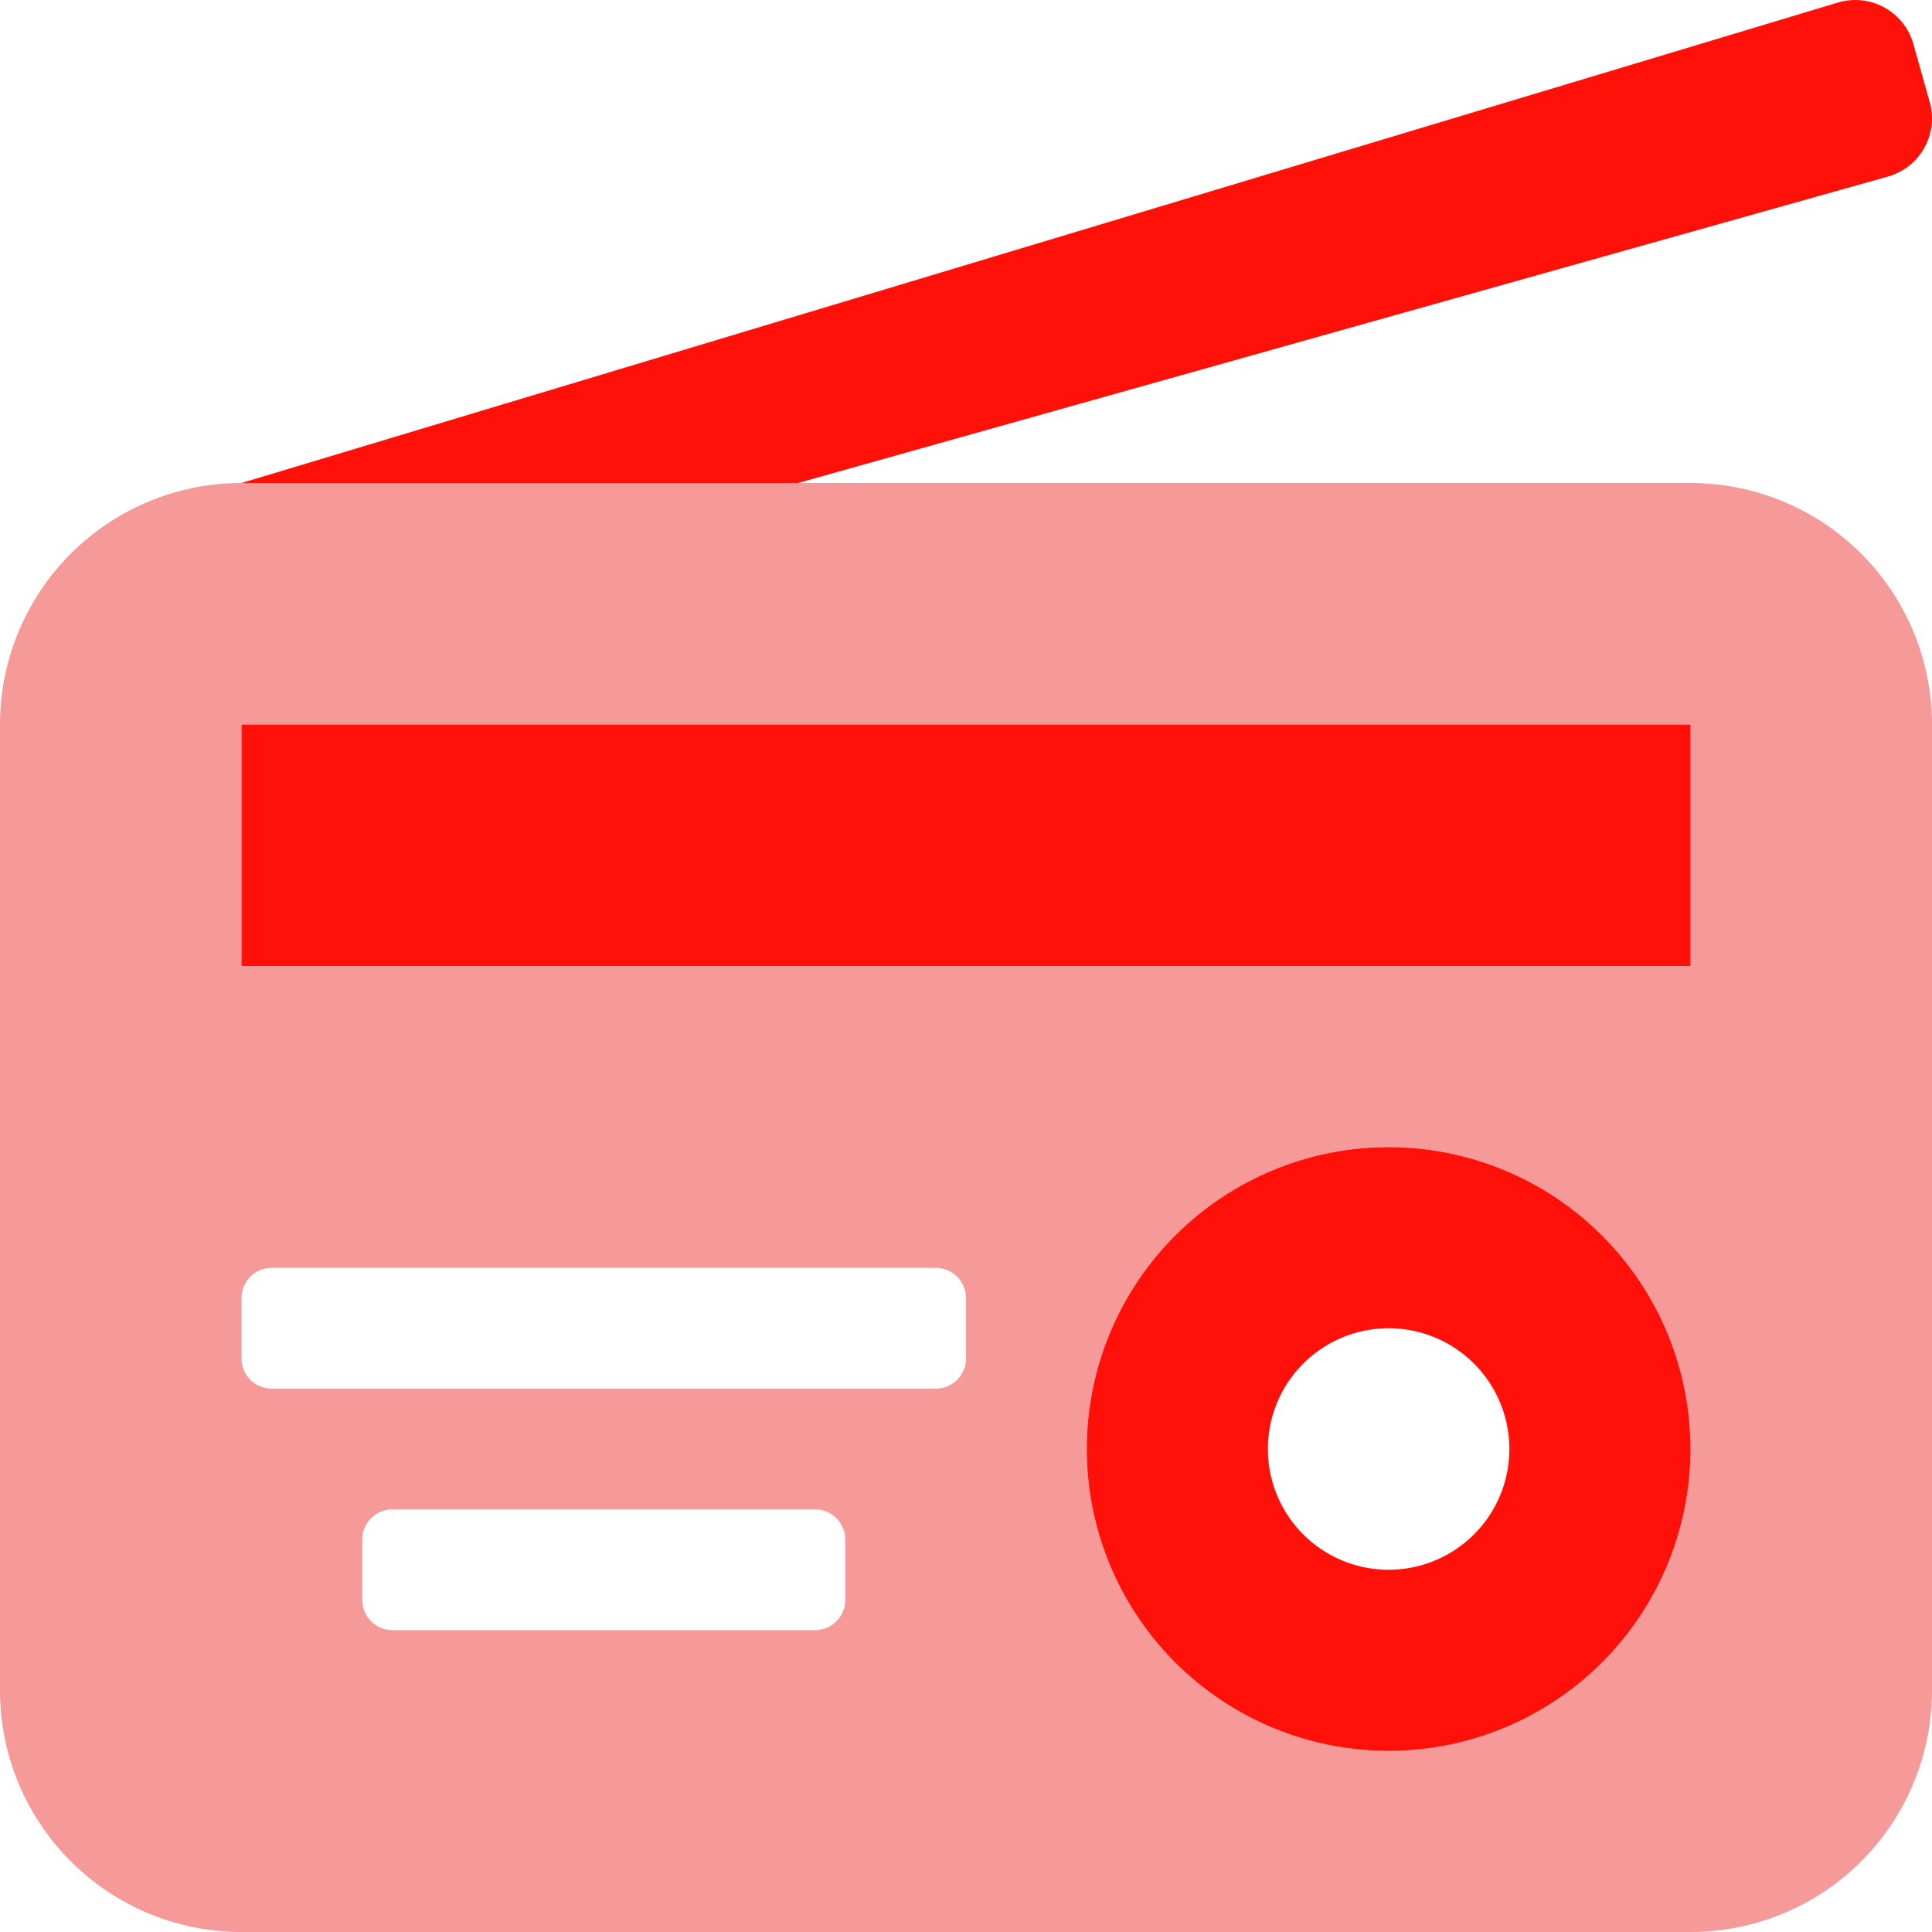 <svg xmlns="http://www.w3.org/2000/svg" viewBox="0 0 512 512"><!-- Font Awesome Pro 5.15.3 by @fontawesome - https://fontawesome.com License - https://fontawesome.com/license (Commercial License) --><defs><style>.fa-secondary{opacity:0.4;fill:#E90000;enable-background:new;}.fa-primary{fill:#FF110A;}</style></defs><path d="M448 128H64a64 64 0 0 0-64 64v256a64 64 0 0 0 64 64h384a64 64 0 0 0 64-64V192a64 64 0 0 0-64-64zM224 424a8 8 0 0 1-8 8H104a8 8 0 0 1-8-8v-16a8 8 0 0 1 8-8h112a8 8 0 0 1 8 8zm32-64a8 8 0 0 1-8 8H72a8 8 0 0 1-8-8v-16a8 8 0 0 1 8-8h176a8 8 0 0 1 8 8zm112 104a80 80 0 1 1 80-80 80 80 0 0 1-80 80zm80-208H64v-64h384z" class="fa-secondary"/><path d="M511.4 27.05l-4.33-15.38A16 16 0 0 0 487.33.6L64 128h147.5l288.83-81.21a16 16 0 0 0 11.07-19.74zM64 256h384v-64H64zm304 48a80 80 0 1 0 80 80 80 80 0 0 0-80-80zm0 112a32 32 0 1 1 32-32 32 32 0 0 1-32 32z" class="fa-primary"/></svg>